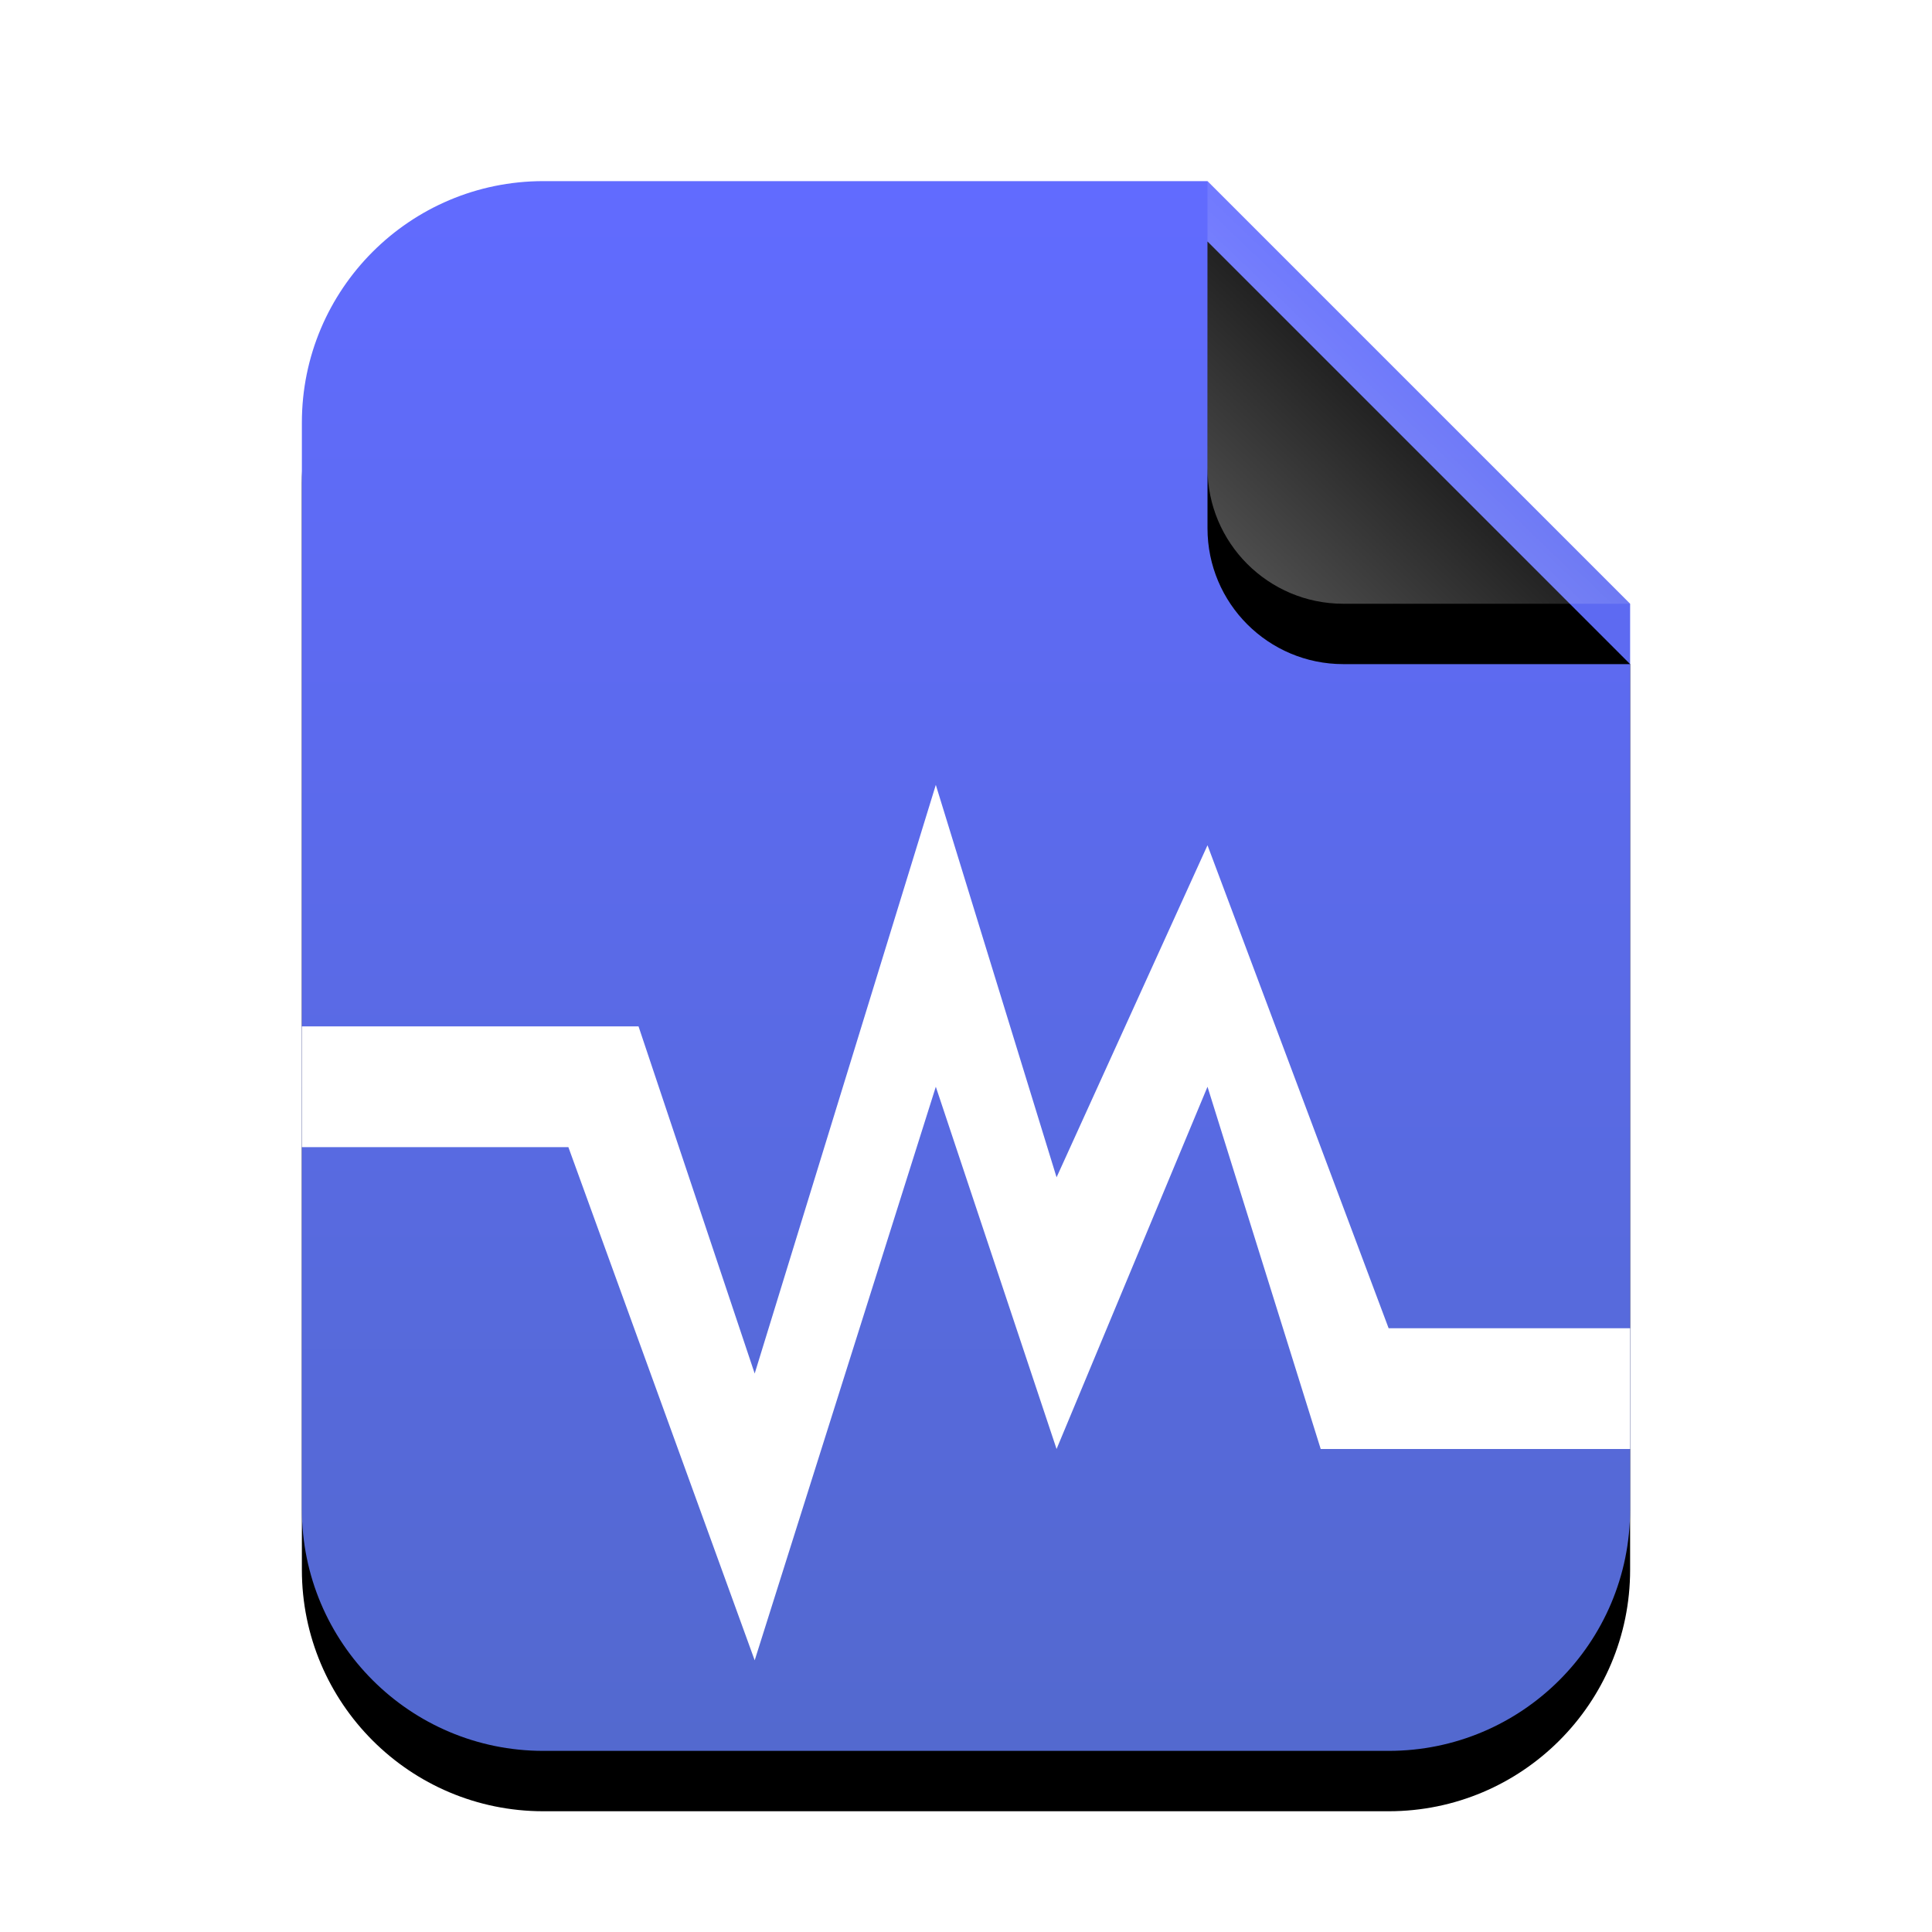 <svg width="32" height="32" version="1.1" viewBox="0 0 32 32" xmlns="http://www.w3.org/2000/svg" xmlns:xlink="http://www.w3.org/1999/xlink">
 <defs>
  <linearGradient id="x-office-document-c" x1="11.958" x2="11.958" y2="23.726" gradientTransform="scale(.92 1.087)" gradientUnits="userSpaceOnUse">
   <stop stop-color="#616BFF" offset="0"/>
   <stop stop-color="#5369CF" offset="1"/>
  </linearGradient>
  <path id="x-office-document-b" d="m15 0 7 7v15c0 2.209-1.791 4-4 4h-14c-2.209 0-4-1.791-4-4v-18c-2.7054e-16 -2.209 1.791-4 4-4h11z"/>
  <filter id="x-office-document-a" x="-15.9%" y="-9.6%" width="131.8%" height="126.9%">
   <feOffset dy="1" in="SourceAlpha" result="shadowOffsetOuter1"/>
   <feGaussianBlur in="shadowOffsetOuter1" result="shadowBlurOuter1" stdDeviation="1"/>
   <feColorMatrix in="shadowBlurOuter1" values="0 0 0 0 0.016   0 0 0 0 0.066   0 0 0 0 0.898  0 0 0 0.5 0"/>
  </filter>
  <linearGradient id="x-office-document-f" x1="18.5" x2="15.734" y1="3.5" y2="6.384" gradientUnits="userSpaceOnUse">
   <stop stop-color="#FFF" stop-opacity=".1" offset="0"/>
   <stop stop-color="#FFF" stop-opacity=".3" offset="1"/>
  </linearGradient>
  <path id="x-office-document-e" d="m15 0 7 7h-4.75c-1.243 0-2.25-1.007-2.25-2.25v-4.75z"/>
  <filter id="x-office-document-d" x="-28.6%" y="-14.3%" width="157.1%" height="157.1%">
   <feOffset dy="1" in="SourceAlpha" result="shadowOffsetOuter1"/>
   <feGaussianBlur in="shadowOffsetOuter1" result="shadowBlurOuter1" stdDeviation=".5"/>
   <feComposite in="shadowBlurOuter1" in2="SourceAlpha" operator="out" result="shadowBlurOuter1"/>
   <feColorMatrix in="shadowBlurOuter1" values="0 0 0 0 0   0 0 0 0 0   0 0 0 0 0  0 0 0 0.05 0"/>
  </filter>
 </defs>
 <g transform="translate(5,3)" fill-rule="evenodd">
  <use width="100%" height="100%" fill="#000000" filter="url(#x-office-document-a)" xlink:href="#x-office-document-b"/>
  <use width="100%" height="100%" fill="url(#x-office-document-c)" xlink:href="#x-office-document-b"/>
  <use width="100%" height="100%" fill="#000000" filter="url(#x-office-document-d)" xlink:href="#x-office-document-e"/>
  <use width="100%" height="100%" fill="url(#x-office-document-f)" xlink:href="#x-office-document-e"/>
 </g>
 <path d="m15.5 13-3 9.75-1.924-5.75h-5.576l1e-4 2h4.414l3.086 8.5 3-9.5 2 6 2.5-6 1.875 6h5.125v-2h-4l-3-8-2.5 5.5z" fill="#fff"/>
</svg>
